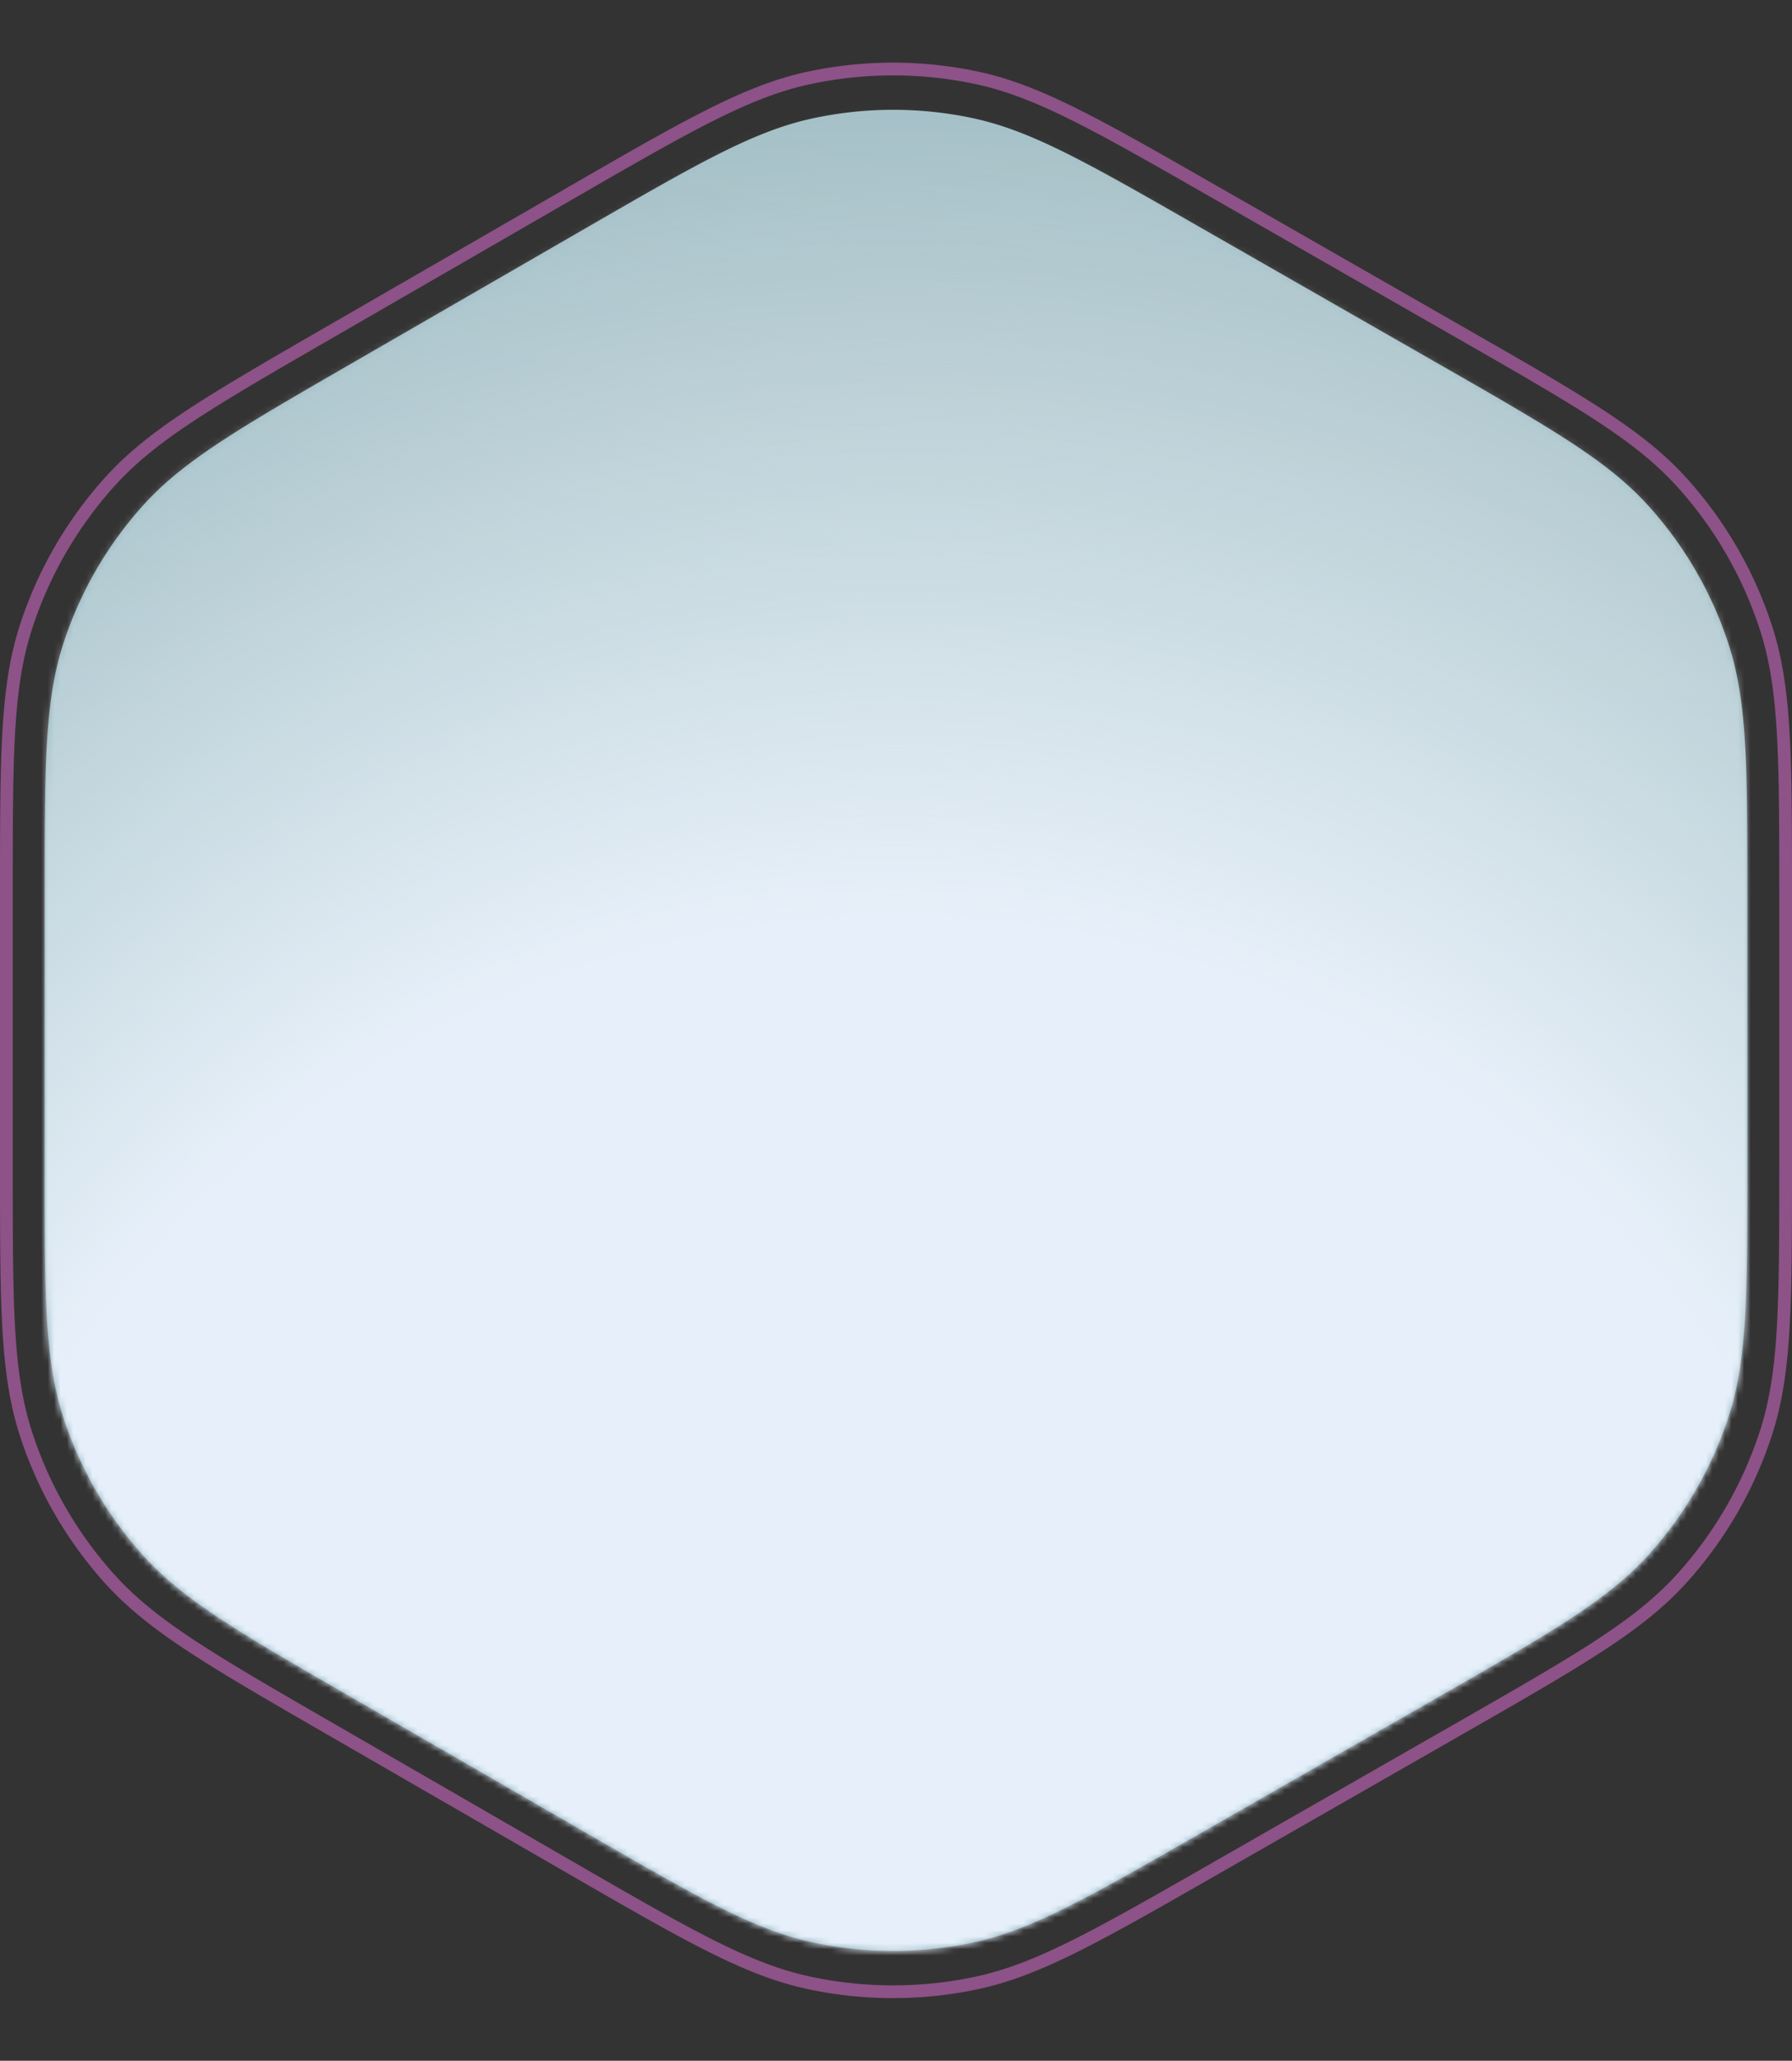 <svg width="281" height="323" viewBox="0 0 281 323" fill="none" xmlns="http://www.w3.org/2000/svg"><rect x="0" y="0" width="281" height="323" fill="#333333" stroke="none"/><path class="border" d="M89.433 30.286c18.632-10.754 27.76-16.01 37.444-18.078a63.003 63.003 0 0126.101-.048c9.691 2.034 18.839 7.256 37.51 17.941l38.479 22.022c18.83 10.777 28.044 16.063 34.739 23.46a62.982 62.982 0 0113.188 22.743c3.094 9.485 3.106 20.108 3.106 41.804v42.74c0 21.696-.012 32.319-3.106 41.804a62.981 62.981 0 01-13.188 22.743c-6.695 7.397-15.909 12.683-34.739 23.46l-38.479 22.022c-18.671 10.685-27.819 15.907-37.51 17.941a63.002 63.002 0 01-26.101-.048c-9.684-2.069-18.812-7.324-37.444-18.078L51.71 270.942c-18.714-10.802-27.872-16.101-34.525-23.488a63.006 63.006 0 01-13.102-22.69C1.012 215.309 1 204.729 1 183.12v-43.24c0-21.609.012-32.189 3.084-41.644a63 63 0 0113.102-22.69c6.653-7.387 15.81-12.686 34.526-23.488l37.72-21.772z" stroke="#8D5287" stroke-width="2"/><path d="M92.137 35.596c17.417-10.055 26.125-15.083 35.385-17.062a60.004 60.004 0 0124.864-.046c9.267 1.945 17.994 6.941 35.447 16.933l37.863 21.675c17.593 10.073 26.39 15.109 32.79 22.18a59.997 59.997 0 0112.557 21.658C274 110.001 274 120.137 274 140.41v42.18c0 20.273 0 30.409-2.957 39.476a59.996 59.996 0 01-12.557 21.658c-6.4 7.071-15.197 12.107-32.79 22.179l-37.863 21.676c-17.453 9.992-26.18 14.988-35.447 16.933a60.004 60.004 0 01-24.864-.046c-9.26-1.979-17.968-7.006-35.385-17.062L55 265.963c-17.487-10.096-26.23-15.144-32.589-22.206A60.002 60.002 0 019.937 222.15C7 213.112 7 203.016 7 182.824v-42.648c0-20.192 0-30.288 2.937-39.326A60 60 0 0122.41 79.243c6.36-7.062 15.102-12.11 32.589-22.206l37.137-21.441z" fill="url(#paint0_linear)"/><mask id="mask0" maskUnits="userSpaceOnUse" x="7" y="17" width="267" height="289"><path d="M92.137 35.596c17.417-10.055 26.125-15.083 35.385-17.062a60.004 60.004 0 0124.864-.046c9.267 1.945 17.994 6.941 35.447 16.933l37.863 21.675c17.593 10.073 26.39 15.109 32.79 22.18a59.997 59.997 0 0112.557 21.658C274 110.001 274 120.137 274 140.41v42.18c0 20.273 0 30.409-2.957 39.476a59.996 59.996 0 01-12.557 21.658c-6.4 7.071-15.197 12.107-32.79 22.179l-37.863 21.676c-17.453 9.992-26.18 14.988-35.447 16.933a60.004 60.004 0 01-24.864-.046c-9.26-1.979-17.968-7.006-35.385-17.062L55 265.963c-17.487-10.096-26.23-15.144-32.589-22.206A60.002 60.002 0 019.937 222.15C7 213.112 7 203.016 7 182.824v-42.648c0-20.192 0-30.288 2.937-39.326A60 60 0 0122.41 79.243c6.36-7.062 15.102-12.11 32.589-22.206l37.137-21.441z" fill="url(#paint1_linear)"/></mask><g mask="url(#mask0)" class="circle"><circle cx="140.5" cy="301" r="287.5" fill="url(#paint2_radial)"/></g><defs><linearGradient id="paint0_linear" x1="143.763" y1="-11.148" x2="87.023" y2="305.415" gradientUnits="userSpaceOnUse"><stop stop-color="#A9C2C9"/><stop offset=".92" stop-color="#79A5B1"/></linearGradient><linearGradient id="paint1_linear" x1="143.763" y1="-11.148" x2="87.023" y2="305.415" gradientUnits="userSpaceOnUse"><stop stop-color="#A9C2C9"/><stop offset=".92" stop-color="#79A5B1"/></linearGradient><radialGradient id="paint2_radial" cx="0" cy="0" r="1" gradientUnits="userSpaceOnUse" gradientTransform="matrix(0 287.5 -287.5 0 140.5 301)"><stop offset=".547" stop-color="#E7F0FA"/><stop offset="1" stop-color="#fff" stop-opacity="0"/></radialGradient></defs></svg>